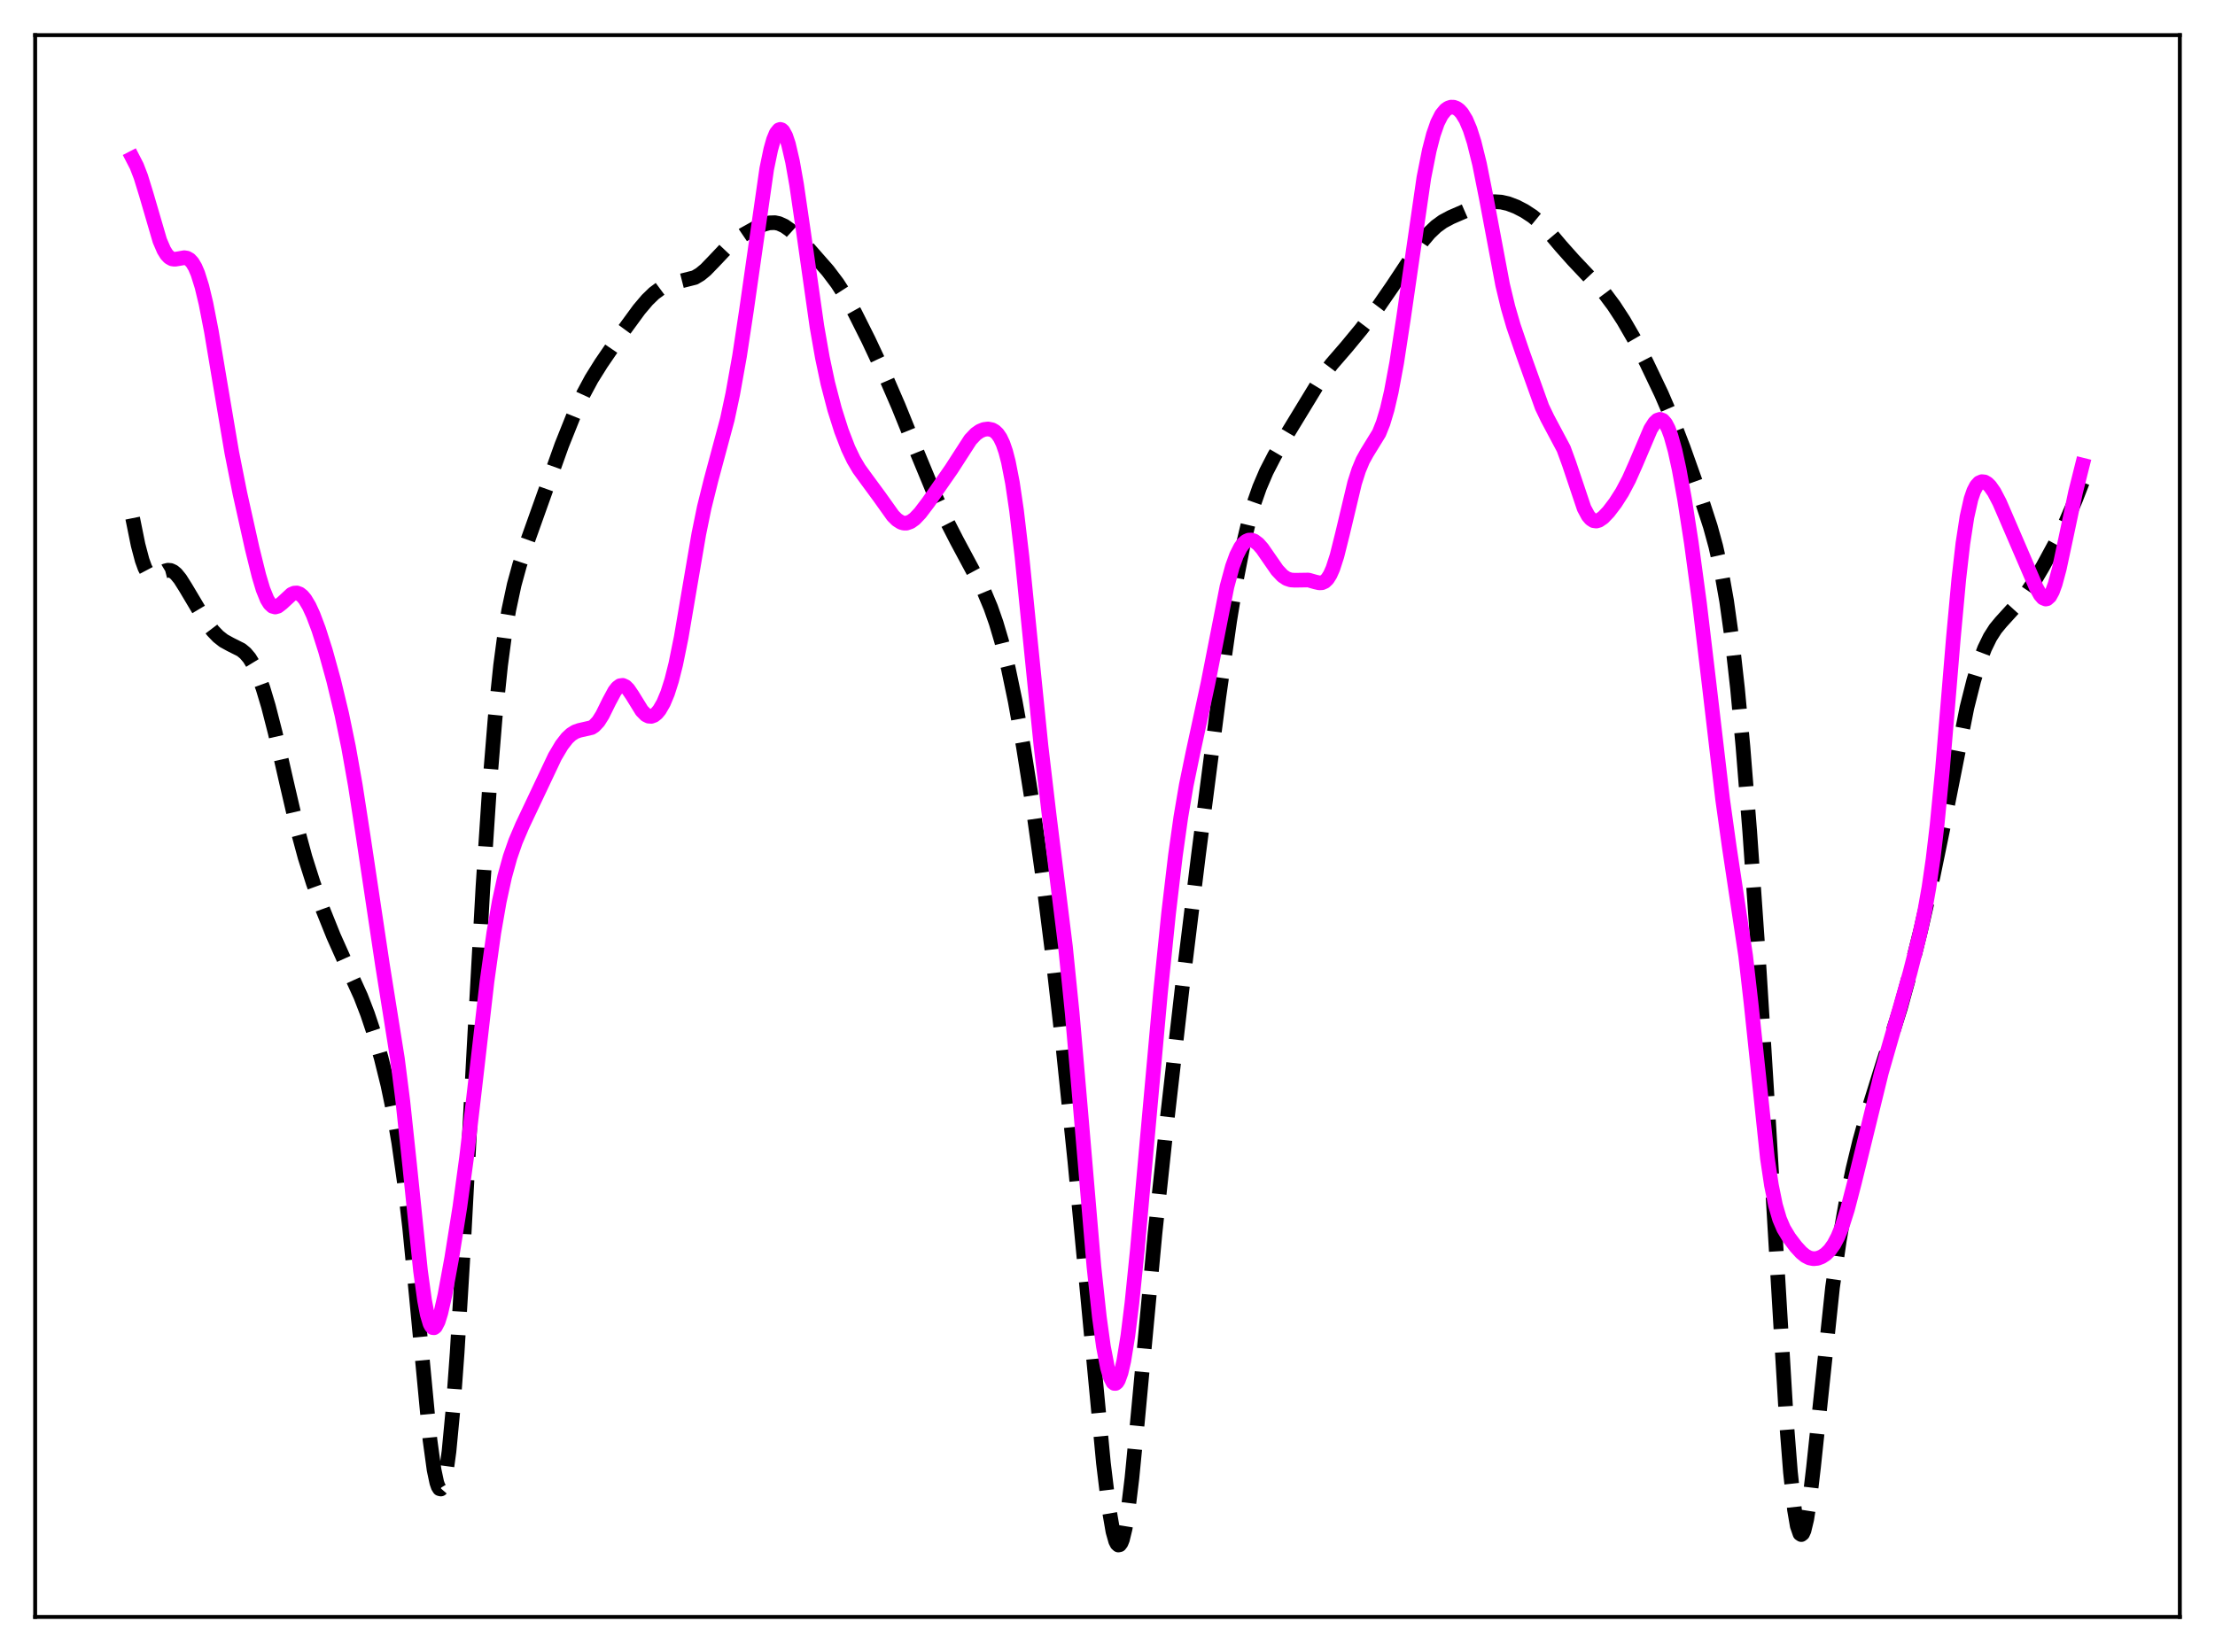 <?xml version="1.0" encoding="utf-8" standalone="no"?>
<!DOCTYPE svg PUBLIC "-//W3C//DTD SVG 1.1//EN"
  "http://www.w3.org/Graphics/SVG/1.1/DTD/svg11.dtd">
<svg xmlns:xlink="http://www.w3.org/1999/xlink" width="453.6pt" height="338.4pt" viewBox="0 0 453.6 338.4" xmlns="http://www.w3.org/2000/svg" version="1.1">
 <defs>
  <style type="text/css">*{stroke-linejoin: round; stroke-linecap: butt}</style>
 </defs>
 <g id="figure_1">
  <g id="patch_1">
   <path d="M 0 338.4 
L 453.6 338.4 
L 453.6 0 
L 0 0 
z
" style="fill: #ffffff"/>
  </g>
  <g id="axes_1">
   <g id="patch_2">
    <path d="M 7.2 331.2 
L 446.4 331.2 
L 446.4 7.2 
L 7.2 7.2 
z
" style="fill: #ffffff"/>
   </g>
   <g id="matplotlib.axis_1"/>
   <g id="matplotlib.axis_2"/>
   <g id="line2d_1">
    <path d="M 27.164 106.13 
L 28.276 111.608 
L 29.11 114.761 
L 29.666 116.298 
L 30.222 117.358 
L 30.778 117.962 
L 31.334 118.17 
L 31.89 118.074 
L 32.725 117.602 
L 33.837 116.941 
L 34.393 116.797 
L 34.949 116.846 
L 35.505 117.106 
L 36.061 117.571 
L 36.895 118.592 
L 38.007 120.356 
L 42.178 127.367 
L 43.568 129.201 
L 44.68 130.365 
L 45.793 131.24 
L 47.183 132.003 
L 49.407 133.122 
L 50.241 133.811 
L 51.076 134.799 
L 51.91 136.161 
L 52.744 137.939 
L 53.856 140.96 
L 54.968 144.667 
L 56.358 150.09 
L 58.583 159.857 
L 60.807 169.441 
L 62.475 175.62 
L 64.144 180.869 
L 66.09 186.242 
L 68.314 191.782 
L 70.539 196.752 
L 73.875 204.086 
L 75.265 207.69 
L 76.656 211.849 
L 78.046 216.644 
L 79.436 222.257 
L 80.548 227.604 
L 81.66 234.049 
L 82.773 241.926 
L 83.885 251.464 
L 85.275 265.605 
L 88.056 294.961 
L 88.89 301.059 
L 89.446 303.683 
L 89.724 304.489 
L 90.002 304.933 
L 90.28 305.002 
L 90.558 304.686 
L 90.836 303.979 
L 91.392 301.397 
L 91.948 297.298 
L 92.782 288.53 
L 93.616 277.079 
L 94.729 258.7 
L 96.953 216.87 
L 98.899 181.676 
L 100.289 160.59 
L 101.402 146.972 
L 102.514 136.287 
L 103.348 130.013 
L 104.182 124.989 
L 105.294 119.787 
L 106.406 115.734 
L 108.075 110.696 
L 115.026 91.206 
L 117.528 84.953 
L 119.475 80.686 
L 121.143 77.584 
L 123.089 74.471 
L 127.538 67.958 
L 130.874 63.399 
L 132.543 61.43 
L 133.933 60.082 
L 135.323 59.053 
L 136.713 58.341 
L 138.104 57.898 
L 142.274 56.848 
L 143.386 56.186 
L 144.499 55.269 
L 146.167 53.546 
L 148.947 50.605 
L 150.616 49.185 
L 152.284 48.052 
L 154.786 46.664 
L 156.455 45.936 
L 157.567 45.647 
L 158.679 45.611 
L 159.513 45.783 
L 160.625 46.287 
L 161.737 47.07 
L 163.128 48.341 
L 165.63 51.014 
L 169.523 55.445 
L 171.469 58.023 
L 173.137 60.62 
L 175.084 64.115 
L 177.864 69.665 
L 181.201 76.779 
L 183.981 83.19 
L 187.874 92.815 
L 191.488 101.546 
L 193.713 106.392 
L 195.937 110.731 
L 201.498 121.104 
L 202.888 124.429 
L 204 127.603 
L 205.112 131.35 
L 206.503 136.955 
L 207.893 143.615 
L 209.561 152.871 
L 211.508 165.155 
L 213.454 178.975 
L 215.4 194.405 
L 217.625 213.891 
L 220.127 237.987 
L 222.629 264.376 
L 225.966 299.671 
L 227.078 308.858 
L 227.912 313.709 
L 228.468 315.672 
L 228.746 316.224 
L 229.024 316.473 
L 229.302 316.412 
L 229.58 316.038 
L 229.858 315.353 
L 230.415 313.07 
L 230.971 309.656 
L 231.805 302.76 
L 232.917 291.346 
L 236.532 252.576 
L 239.034 229.134 
L 242.092 202.356 
L 245.429 175.134 
L 249.6 142.791 
L 251.824 127.134 
L 253.214 118.652 
L 254.605 111.531 
L 255.717 106.857 
L 256.829 103.008 
L 257.941 99.838 
L 259.331 96.583 
L 261 93.345 
L 263.78 88.613 
L 270.731 77.2 
L 272.677 74.622 
L 275.736 71.085 
L 278.794 67.381 
L 282.409 62.622 
L 285.189 58.59 
L 291.306 49.353 
L 292.697 47.707 
L 294.087 46.381 
L 295.477 45.37 
L 297.145 44.481 
L 302.984 41.947 
L 304.653 41.464 
L 306.043 41.309 
L 307.433 41.395 
L 308.823 41.709 
L 310.492 42.344 
L 312.16 43.205 
L 313.828 44.296 
L 315.218 45.442 
L 316.887 47.143 
L 319.667 50.436 
L 322.169 53.247 
L 328.564 60.024 
L 330.511 62.638 
L 332.457 65.628 
L 334.681 69.478 
L 337.184 74.298 
L 340.242 80.703 
L 342.467 85.882 
L 344.691 91.674 
L 348.306 101.833 
L 350.252 107.842 
L 351.364 111.897 
L 352.476 116.844 
L 353.589 123.11 
L 354.701 131.078 
L 355.813 140.982 
L 356.925 152.859 
L 358.315 170.246 
L 359.984 194.229 
L 361.93 225.648 
L 365.823 290.91 
L 366.657 301.546 
L 367.491 309.294 
L 368.047 312.546 
L 368.603 314.153 
L 368.881 314.336 
L 369.159 314.116 
L 369.437 313.505 
L 369.993 311.202 
L 370.549 307.644 
L 371.383 300.554 
L 375.276 263.68 
L 376.666 254.097 
L 378.057 246.187 
L 379.447 239.482 
L 380.837 233.731 
L 382.505 227.743 
L 385.008 219.707 
L 389.178 206.449 
L 391.125 199.387 
L 393.349 190.463 
L 395.851 179.543 
L 398.076 168.74 
L 402.803 144.926 
L 404.193 139.403 
L 405.305 135.766 
L 406.417 132.826 
L 407.529 130.539 
L 408.641 128.799 
L 409.754 127.45 
L 414.48 122.247 
L 416.149 119.774 
L 418.373 116.001 
L 421.154 110.86 
L 423.1 106.859 
L 425.046 102.327 
L 426.436 98.759 
L 426.436 98.759 
" clip-path="url(#p8832e752e1)" style="fill: none; stroke-dasharray: 11.1,4.8; stroke-dashoffset: 0; stroke: #000000; stroke-width: 3"/>
   </g>
   <g id="line2d_2">
    <path d="M 27.164 32.396 
L 27.998 34.015 
L 28.832 36.175 
L 29.944 39.782 
L 32.725 49.291 
L 33.559 51.228 
L 34.115 52.129 
L 34.671 52.718 
L 35.227 53.027 
L 35.783 53.111 
L 36.617 52.98 
L 37.729 52.783 
L 38.285 52.871 
L 38.842 53.186 
L 39.398 53.79 
L 39.954 54.728 
L 40.51 56.031 
L 41.344 58.691 
L 42.178 62.168 
L 43.29 67.884 
L 44.959 77.861 
L 47.461 92.654 
L 49.129 101.06 
L 51.632 112.299 
L 53.022 117.919 
L 53.856 120.698 
L 54.69 122.762 
L 55.246 123.667 
L 55.802 124.184 
L 56.358 124.337 
L 56.914 124.18 
L 57.749 123.538 
L 59.695 121.733 
L 60.251 121.49 
L 60.807 121.458 
L 61.363 121.659 
L 61.919 122.095 
L 62.475 122.761 
L 63.309 124.158 
L 64.144 125.974 
L 65.256 128.931 
L 66.646 133.301 
L 68.314 139.338 
L 69.983 146.283 
L 71.373 153.018 
L 72.763 160.854 
L 74.431 171.652 
L 78.324 197.65 
L 81.382 216.807 
L 82.495 225.558 
L 83.885 238.619 
L 86.109 260.266 
L 86.943 266.351 
L 87.499 269.258 
L 88.056 271.128 
L 88.334 271.665 
L 88.612 271.943 
L 88.89 271.97 
L 89.168 271.761 
L 89.724 270.702 
L 90.28 268.922 
L 91.114 265.273 
L 92.504 257.712 
L 94.172 247.227 
L 95.563 236.988 
L 97.231 222.747 
L 99.733 201.026 
L 101.124 191.072 
L 102.236 184.67 
L 103.348 179.569 
L 104.46 175.55 
L 105.572 172.352 
L 106.963 169.086 
L 113.636 154.977 
L 115.026 152.635 
L 116.138 151.202 
L 116.972 150.422 
L 117.806 149.9 
L 118.64 149.606 
L 121.143 149.036 
L 121.699 148.673 
L 122.533 147.782 
L 123.367 146.456 
L 124.757 143.641 
L 125.87 141.578 
L 126.426 140.864 
L 126.982 140.454 
L 127.538 140.381 
L 128.094 140.641 
L 128.65 141.194 
L 129.484 142.42 
L 131.431 145.571 
L 132.265 146.417 
L 132.821 146.698 
L 133.377 146.737 
L 133.933 146.534 
L 134.489 146.095 
L 135.045 145.424 
L 135.879 143.982 
L 136.713 141.98 
L 137.548 139.354 
L 138.382 136.043 
L 139.494 130.571 
L 141.162 120.757 
L 143.108 109.364 
L 144.221 103.923 
L 145.611 98.333 
L 148.947 85.897 
L 150.06 80.685 
L 151.45 72.914 
L 152.84 63.74 
L 157.011 34.598 
L 157.845 30.597 
L 158.401 28.625 
L 158.957 27.278 
L 159.513 26.592 
L 159.791 26.504 
L 160.069 26.587 
L 160.347 26.84 
L 160.903 27.85 
L 161.459 29.504 
L 162.294 33.093 
L 163.128 37.805 
L 164.518 47.33 
L 167.298 66.904 
L 168.411 73.242 
L 169.523 78.491 
L 170.913 83.834 
L 172.303 88.224 
L 173.693 91.837 
L 174.806 94.17 
L 175.918 96.051 
L 177.586 98.341 
L 180.088 101.74 
L 182.869 105.644 
L 183.703 106.476 
L 184.537 107.002 
L 185.093 107.159 
L 185.649 107.157 
L 186.483 106.864 
L 187.318 106.262 
L 188.43 105.091 
L 190.098 102.892 
L 194.825 96.1 
L 198.717 90.066 
L 199.83 88.895 
L 200.664 88.307 
L 201.498 87.964 
L 202.332 87.862 
L 203.166 88.031 
L 203.722 88.343 
L 204.278 88.872 
L 204.834 89.685 
L 205.391 90.86 
L 205.947 92.477 
L 206.503 94.612 
L 207.337 98.905 
L 208.171 104.56 
L 209.283 114.015 
L 210.951 130.717 
L 213.176 152.731 
L 214.844 166.901 
L 218.181 193.812 
L 219.571 207.52 
L 221.239 226.772 
L 224.02 259.447 
L 225.132 269.785 
L 225.966 275.814 
L 226.8 280.168 
L 227.356 282.077 
L 227.912 283.152 
L 228.19 283.369 
L 228.468 283.368 
L 228.746 283.147 
L 229.024 282.706 
L 229.58 281.164 
L 230.137 278.757 
L 230.971 273.622 
L 231.805 266.875 
L 232.917 255.964 
L 234.863 234.179 
L 237.644 203.407 
L 239.312 187.056 
L 240.702 175.293 
L 241.814 167.386 
L 242.927 160.837 
L 244.317 154.095 
L 247.375 139.967 
L 251.268 120.144 
L 252.38 116.052 
L 253.214 113.755 
L 254.048 112.114 
L 254.605 111.366 
L 255.161 110.878 
L 255.717 110.633 
L 256.273 110.614 
L 256.829 110.802 
L 257.663 111.423 
L 258.497 112.372 
L 259.887 114.383 
L 261.556 116.785 
L 262.668 117.965 
L 263.502 118.521 
L 264.336 118.796 
L 265.17 118.85 
L 267.951 118.807 
L 269.341 119.204 
L 270.175 119.393 
L 270.731 119.363 
L 271.287 119.117 
L 271.843 118.581 
L 272.399 117.7 
L 272.955 116.443 
L 273.79 113.867 
L 274.902 109.424 
L 277.404 98.931 
L 278.238 96.315 
L 279.072 94.31 
L 279.907 92.795 
L 282.409 88.727 
L 283.243 86.64 
L 284.077 83.849 
L 284.911 80.269 
L 286.024 74.281 
L 287.414 65.196 
L 291.585 36.407 
L 292.697 30.806 
L 293.531 27.576 
L 294.365 25.174 
L 295.199 23.522 
L 296.033 22.504 
L 296.589 22.121 
L 297.145 21.944 
L 297.701 21.957 
L 298.258 22.159 
L 298.814 22.556 
L 299.37 23.166 
L 300.204 24.527 
L 301.038 26.49 
L 301.872 29.106 
L 302.984 33.603 
L 304.375 40.57 
L 307.711 58.311 
L 308.823 62.945 
L 309.935 66.765 
L 311.882 72.475 
L 315.774 83.344 
L 316.887 85.67 
L 320.223 91.938 
L 321.335 94.98 
L 324.394 104.094 
L 325.228 105.646 
L 325.784 106.3 
L 326.34 106.653 
L 326.896 106.732 
L 327.452 106.576 
L 328.286 106.007 
L 329.399 104.842 
L 330.789 103.017 
L 332.179 100.845 
L 333.569 98.214 
L 334.96 95.081 
L 338.018 87.892 
L 338.852 86.585 
L 339.408 86.064 
L 339.964 85.887 
L 340.52 86.098 
L 341.077 86.728 
L 341.633 87.791 
L 342.189 89.283 
L 343.023 92.285 
L 343.857 96.102 
L 344.969 102.229 
L 346.359 111.189 
L 348.028 123.539 
L 349.974 139.881 
L 352.754 163.623 
L 354.145 173.593 
L 357.481 195.752 
L 358.593 205.501 
L 361.93 237.191 
L 362.764 242.768 
L 363.598 246.871 
L 364.432 249.713 
L 365.266 251.666 
L 366.379 253.515 
L 367.769 255.346 
L 368.881 256.558 
L 369.715 257.24 
L 370.549 257.67 
L 371.383 257.835 
L 372.218 257.749 
L 373.052 257.431 
L 373.886 256.878 
L 374.72 256.051 
L 375.554 254.882 
L 376.388 253.291 
L 377.222 251.223 
L 378.335 247.721 
L 379.725 242.38 
L 385.286 219.699 
L 388.066 210.026 
L 391.125 199.304 
L 393.071 191.676 
L 394.183 186.5 
L 395.017 181.8 
L 395.851 176.052 
L 396.686 169.006 
L 397.798 157.515 
L 400.022 130.697 
L 401.134 118.608 
L 401.968 111.339 
L 402.803 105.892 
L 403.637 102.196 
L 404.193 100.574 
L 404.749 99.506 
L 405.305 98.895 
L 405.861 98.655 
L 406.417 98.72 
L 406.973 99.043 
L 407.529 99.591 
L 408.363 100.778 
L 409.476 102.908 
L 411.422 107.404 
L 416.983 120.314 
L 417.817 121.83 
L 418.373 122.47 
L 418.929 122.705 
L 419.207 122.648 
L 419.763 122.15 
L 420.319 121.129 
L 420.875 119.604 
L 421.71 116.504 
L 423.1 110.005 
L 425.046 100.808 
L 426.436 95.268 
L 426.436 95.268 
" clip-path="url(#p8832e752e1)" style="fill: none; stroke: #ff00ff; stroke-width: 3; stroke-linecap: square"/>
   </g>
   <g id="patch_3">
    <path d="M 7.2 331.2 
L 7.2 7.2 
" style="fill: none; stroke: #000000; stroke-width: 0.8; stroke-linejoin: miter; stroke-linecap: square"/>
   </g>
   <g id="patch_4">
    <path d="M 446.4 331.2 
L 446.4 7.2 
" style="fill: none; stroke: #000000; stroke-width: 0.8; stroke-linejoin: miter; stroke-linecap: square"/>
   </g>
   <g id="patch_5">
    <path d="M 7.2 331.2 
L 446.4 331.2 
" style="fill: none; stroke: #000000; stroke-width: 0.8; stroke-linejoin: miter; stroke-linecap: square"/>
   </g>
   <g id="patch_6">
    <path d="M 7.2 7.2 
L 446.4 7.2 
" style="fill: none; stroke: #000000; stroke-width: 0.8; stroke-linejoin: miter; stroke-linecap: square"/>
   </g>
  </g>
 </g>
 <defs>
  <clipPath id="p8832e752e1">
   <rect x="7.2" y="7.2" width="439.2" height="324"/>
  </clipPath>
 </defs>
</svg>
